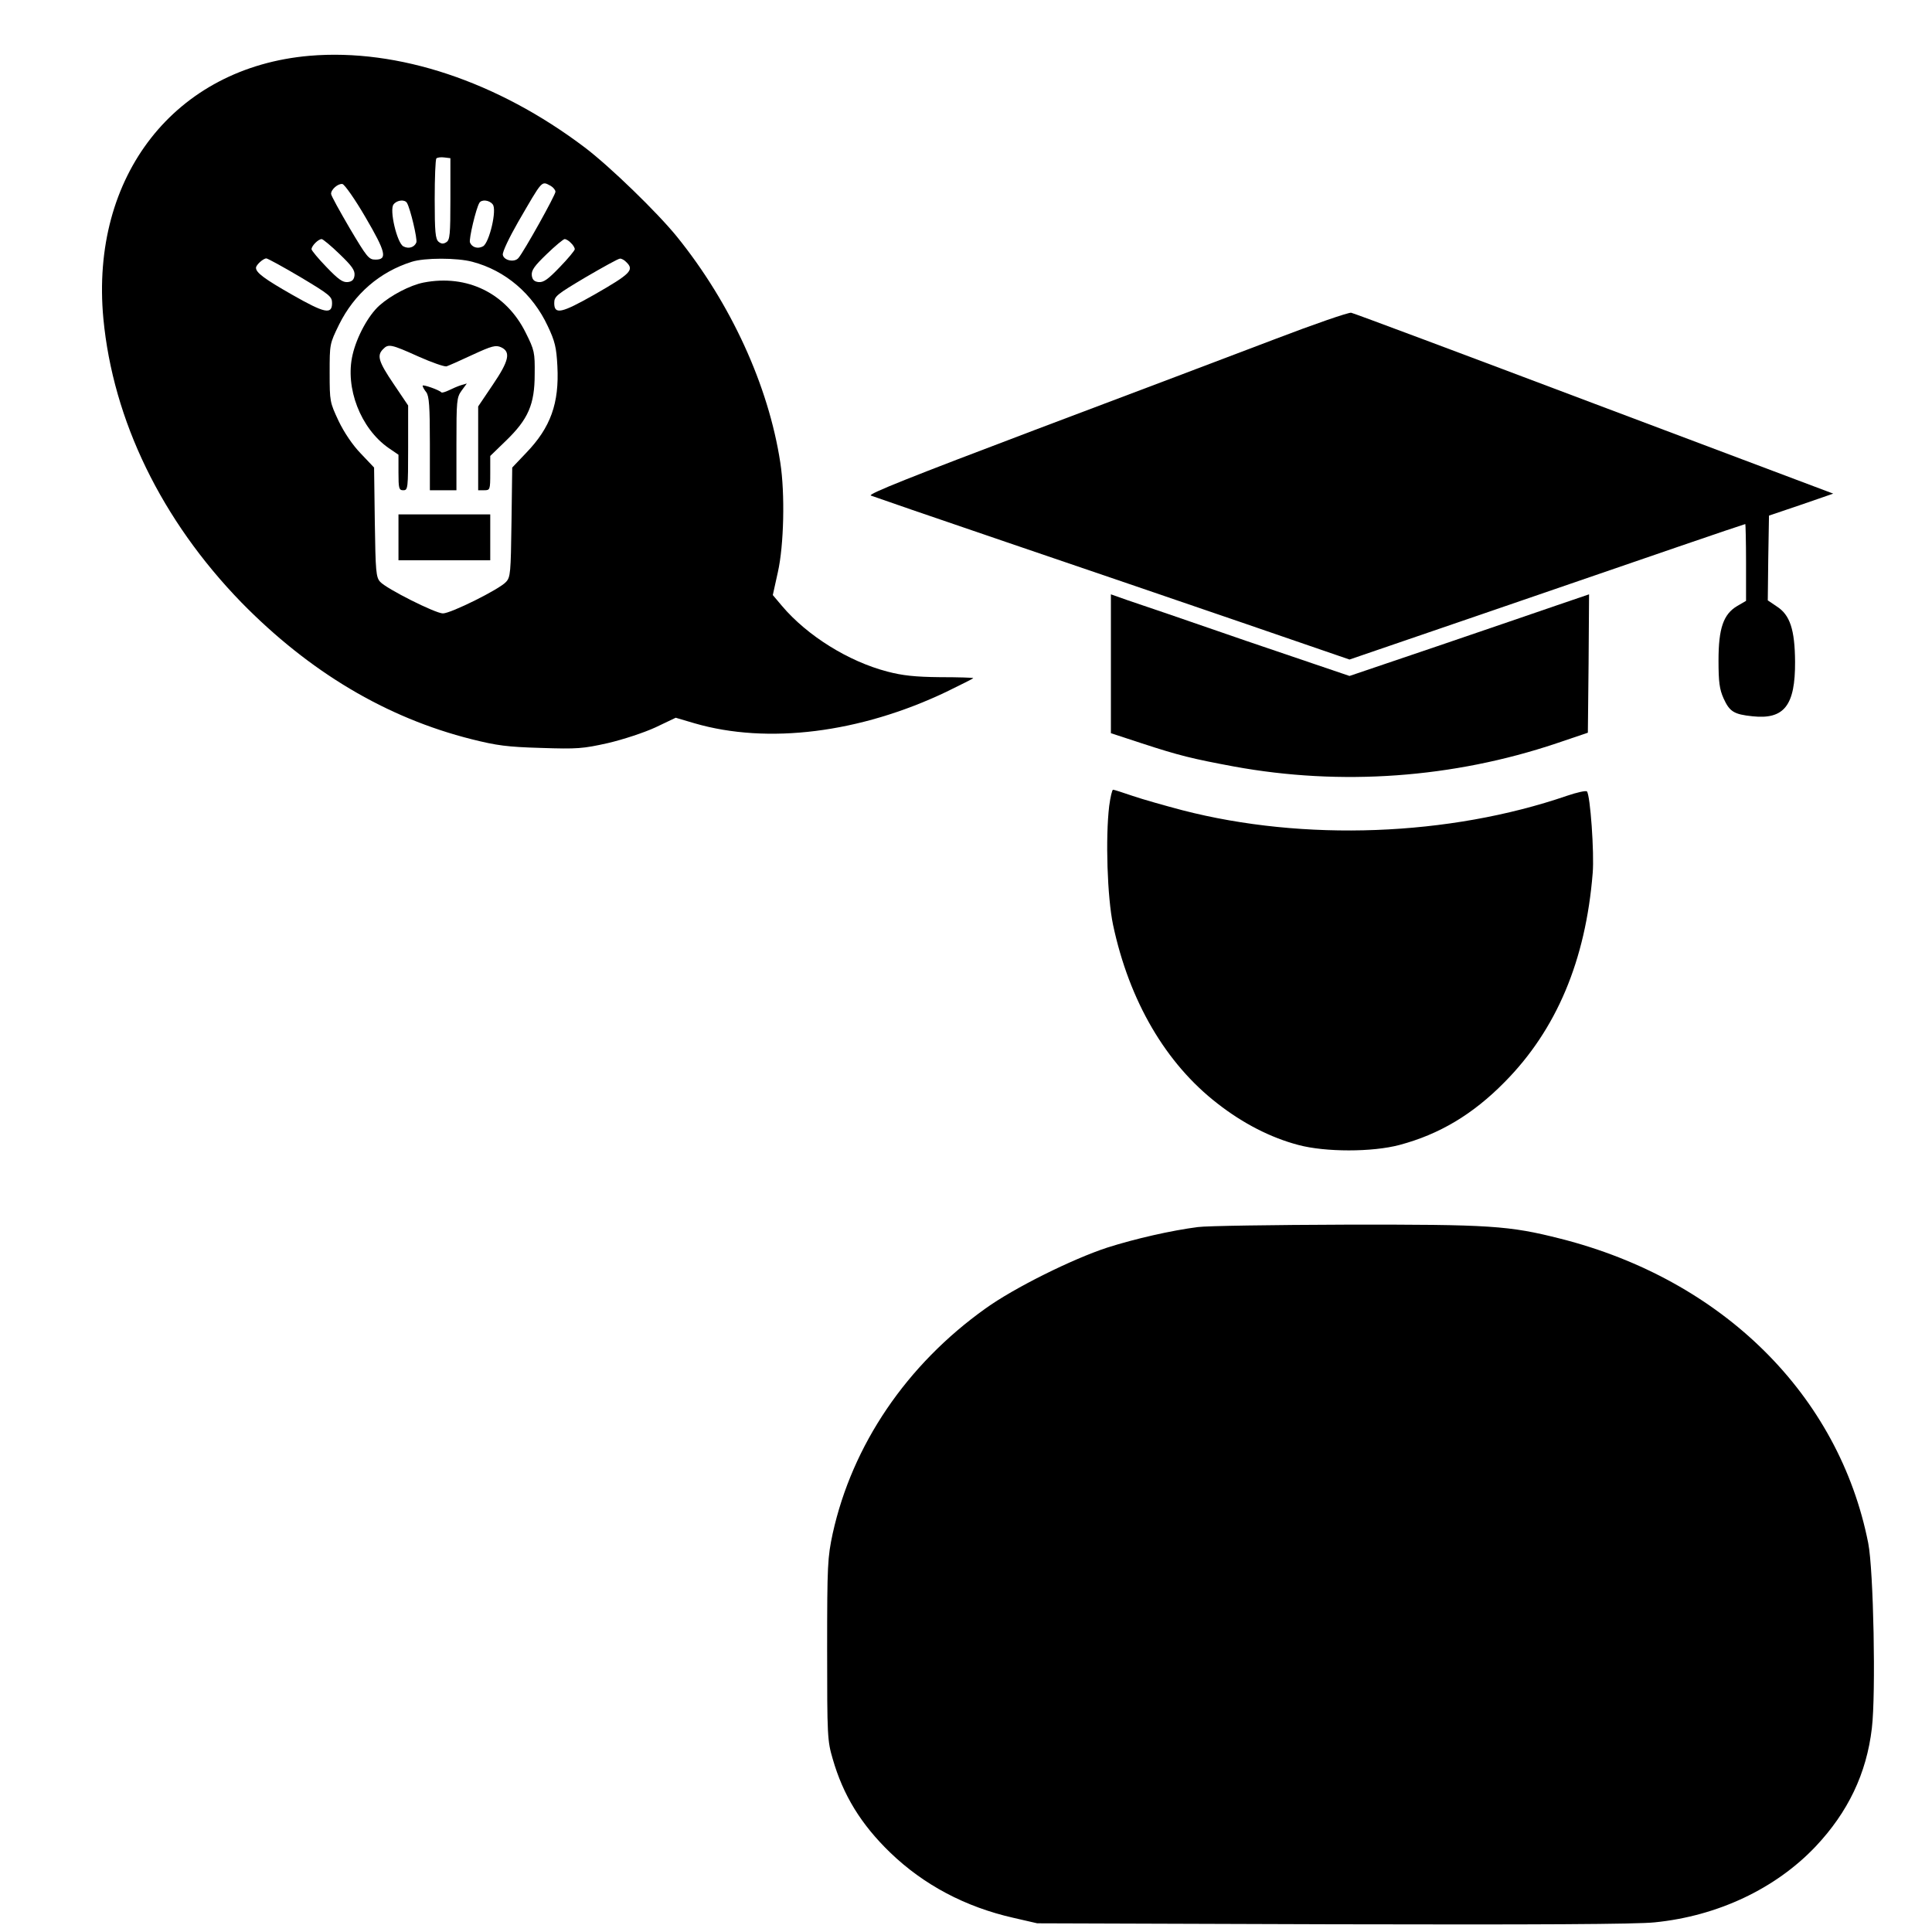 <?xml version="1.0" standalone="no"?>
<!DOCTYPE svg PUBLIC "-//W3C//DTD SVG 20010904//EN"
 "http://www.w3.org/TR/2001/REC-SVG-20010904/DTD/svg10.dtd">
<svg version="1.0" xmlns="http://www.w3.org/2000/svg"
 width="800pt" height="800pt" viewBox="0 0 800 800"
 preserveAspectRatio="xMidYMid meet">

<g transform="translate(0,800) scale(0.1,-0.1)"
fill="#000000" stroke="none">
<path d="M1282 7769 c-557 -48 -909 -497 -854 -1088 40 -422 241 -835 571
-1175 282 -288 600 -478 954 -567 104 -26 147 -32 287 -36 151 -5 174 -3 277
20 64 15 149 43 197 65 l84 40 78 -23 c303 -88 685 -40 1042 130 61 30 112 55
112 57 0 2 -62 4 -138 4 -104 1 -156 7 -217 23 -162 42 -333 149 -437 272
l-38 45 21 95 c25 111 30 325 10 454 -49 319 -205 659 -428 935 -81 100 -278
291 -381 369 -362 274 -774 411 -1140 380z m583 -593 c0 -147 -2 -170 -17
-179 -12 -8 -21 -7 -32 2 -13 11 -16 40 -16 176 0 89 3 165 7 169 4 4 19 6 33
4 l25 -3 0 -169z m-352 -75 c85 -145 92 -176 42 -176 -28 0 -35 9 -107 130
-42 72 -77 135 -77 142 -1 18 29 44 47 41 9 -2 52 -63 95 -137z m768 129 c10
-6 19 -17 19 -24 0 -14 -130 -247 -153 -274 -16 -20 -61 -11 -65 13 -2 12 27
72 63 135 104 179 96 171 136 150z m-596 -70 c14 -23 44 -150 39 -164 -8 -20
-32 -28 -54 -16 -26 14 -59 153 -40 174 14 18 46 21 55 6z m355 -6 c19 -21
-14 -160 -40 -174 -22 -12 -46 -4 -54 16 -5 14 25 141 39 164 9 15 41 12 55
-6z m-634 -206 c51 -49 64 -67 62 -88 -2 -18 -10 -26 -28 -28 -21 -2 -39 11
-88 62 -34 35 -62 69 -62 74 0 14 28 42 42 42 5 0 39 -28 74 -62z m958 46 c9
-8 16 -20 16 -26 0 -5 -28 -39 -62 -74 -49 -51 -67 -64 -88 -62 -18 2 -26 10
-28 28 -2 21 11 39 62 88 35 34 69 62 74 62 6 0 18 -7 26 -16z m-1119 -142
c120 -72 130 -80 130 -107 0 -49 -31 -42 -166 35 -114 65 -149 91 -149 111 0
12 30 39 43 39 7 -1 71 -36 142 -78z m711 64 c137 -36 250 -133 312 -266 30
-63 36 -89 40 -166 8 -154 -28 -254 -129 -359 l-58 -61 -3 -226 c-3 -210 -4
-228 -23 -248 -27 -30 -228 -130 -261 -130 -31 0 -234 102 -260 131 -17 19
-19 42 -22 247 l-3 226 -55 58 c-34 35 -69 87 -92 135 -36 77 -37 80 -37 199
0 120 0 120 39 200 63 127 168 218 301 260 53 17 188 17 251 0z m638 -2 c33
-32 17 -48 -133 -134 -136 -77 -166 -84 -166 -35 0 28 9 35 130 107 72 42 135
77 142 77 6 1 19 -6 27 -15z"/>
<path d="M1754 6830 c-56 -11 -136 -53 -183 -95 -46 -41 -94 -130 -111 -204
-32 -137 33 -305 149 -386 l41 -28 0 -73 c0 -67 2 -74 20 -74 19 0 20 7 20
175 l0 176 -60 89 c-63 93 -70 118 -44 144 22 23 33 21 146 -30 56 -25 108
-43 117 -41 9 3 57 24 108 48 80 37 96 41 118 31 41 -19 33 -56 -35 -156 l-60
-89 0 -173 0 -174 25 0 c24 0 25 2 25 71 l0 71 65 63 c92 89 119 150 119 275
1 91 -1 100 -37 172 -81 164 -243 243 -423 208z"/>
<path d="M1750 6403 c0 -5 7 -17 15 -27 12 -16 15 -59 15 -213 l0 -193 55 0
55 0 0 191 c0 179 1 193 21 221 l22 30 -24 -7 c-13 -4 -36 -14 -50 -21 -15 -7
-28 -11 -31 -9 -10 11 -78 34 -78 28z"/>
<path d="M1650 5775 l0 -95 190 0 190 0 0 95 0 95 -190 0 -190 0 0 -95z"/>
<path d="M5280 6596 c-162 -62 -610 -231 -994 -376 -510 -193 -694 -266 -680
-272 10 -4 262 -91 559 -192 297 -101 739 -252 981 -335 l442 -152 543 186
c299 103 667 229 818 281 151 52 276 94 278 94 1 0 3 -72 3 -159 l0 -159 -36
-21 c-58 -34 -78 -93 -78 -226 0 -89 4 -119 21 -157 25 -55 43 -66 120 -74
131 -14 177 45 176 226 -1 133 -21 194 -76 229 l-37 25 2 175 3 176 133 45
133 46 -988 372 c-543 205 -997 375 -1008 377 -11 2 -153 -47 -315 -109z"/>
<path d="M4600 5251 l0 -287 128 -42 c156 -51 210 -64 382 -96 443 -81 906
-48 1335 96 l130 44 3 286 2 287 -132 -45 c-73 -25 -297 -102 -497 -170 l-363
-123 -427 145 c-234 81 -456 157 -493 169 l-68 24 0 -288z"/>
<path d="M4593 4663 c-16 -132 -8 -379 16 -493 67 -315 218 -574 433 -740 105
-82 220 -141 334 -171 112 -30 306 -30 419 0 165 44 303 126 435 260 215 217
336 504 365 866 7 82 -10 324 -24 338 -4 4 -41 -4 -82 -18 -489 -168 -1090
-190 -1593 -60 -72 19 -164 45 -205 59 -41 14 -78 26 -82 26 -4 0 -11 -30 -16
-67z"/>
<path d="M4960 2919 c-109 -14 -259 -48 -375 -85 -144 -47 -386 -167 -504
-252 -327 -233 -552 -565 -633 -932 -21 -99 -23 -127 -23 -480 0 -360 1 -378
23 -453 43 -150 117 -271 238 -388 139 -134 311 -225 509 -270 l100 -23 1225
-4 c840 -2 1259 0 1332 8 260 26 500 139 666 314 134 142 211 302 233 490 17
143 7 654 -15 766 -121 613 -603 1091 -1275 1261 -213 54 -289 59 -889 58
-301 -1 -576 -5 -612 -10z"/>
</g>
</svg>
